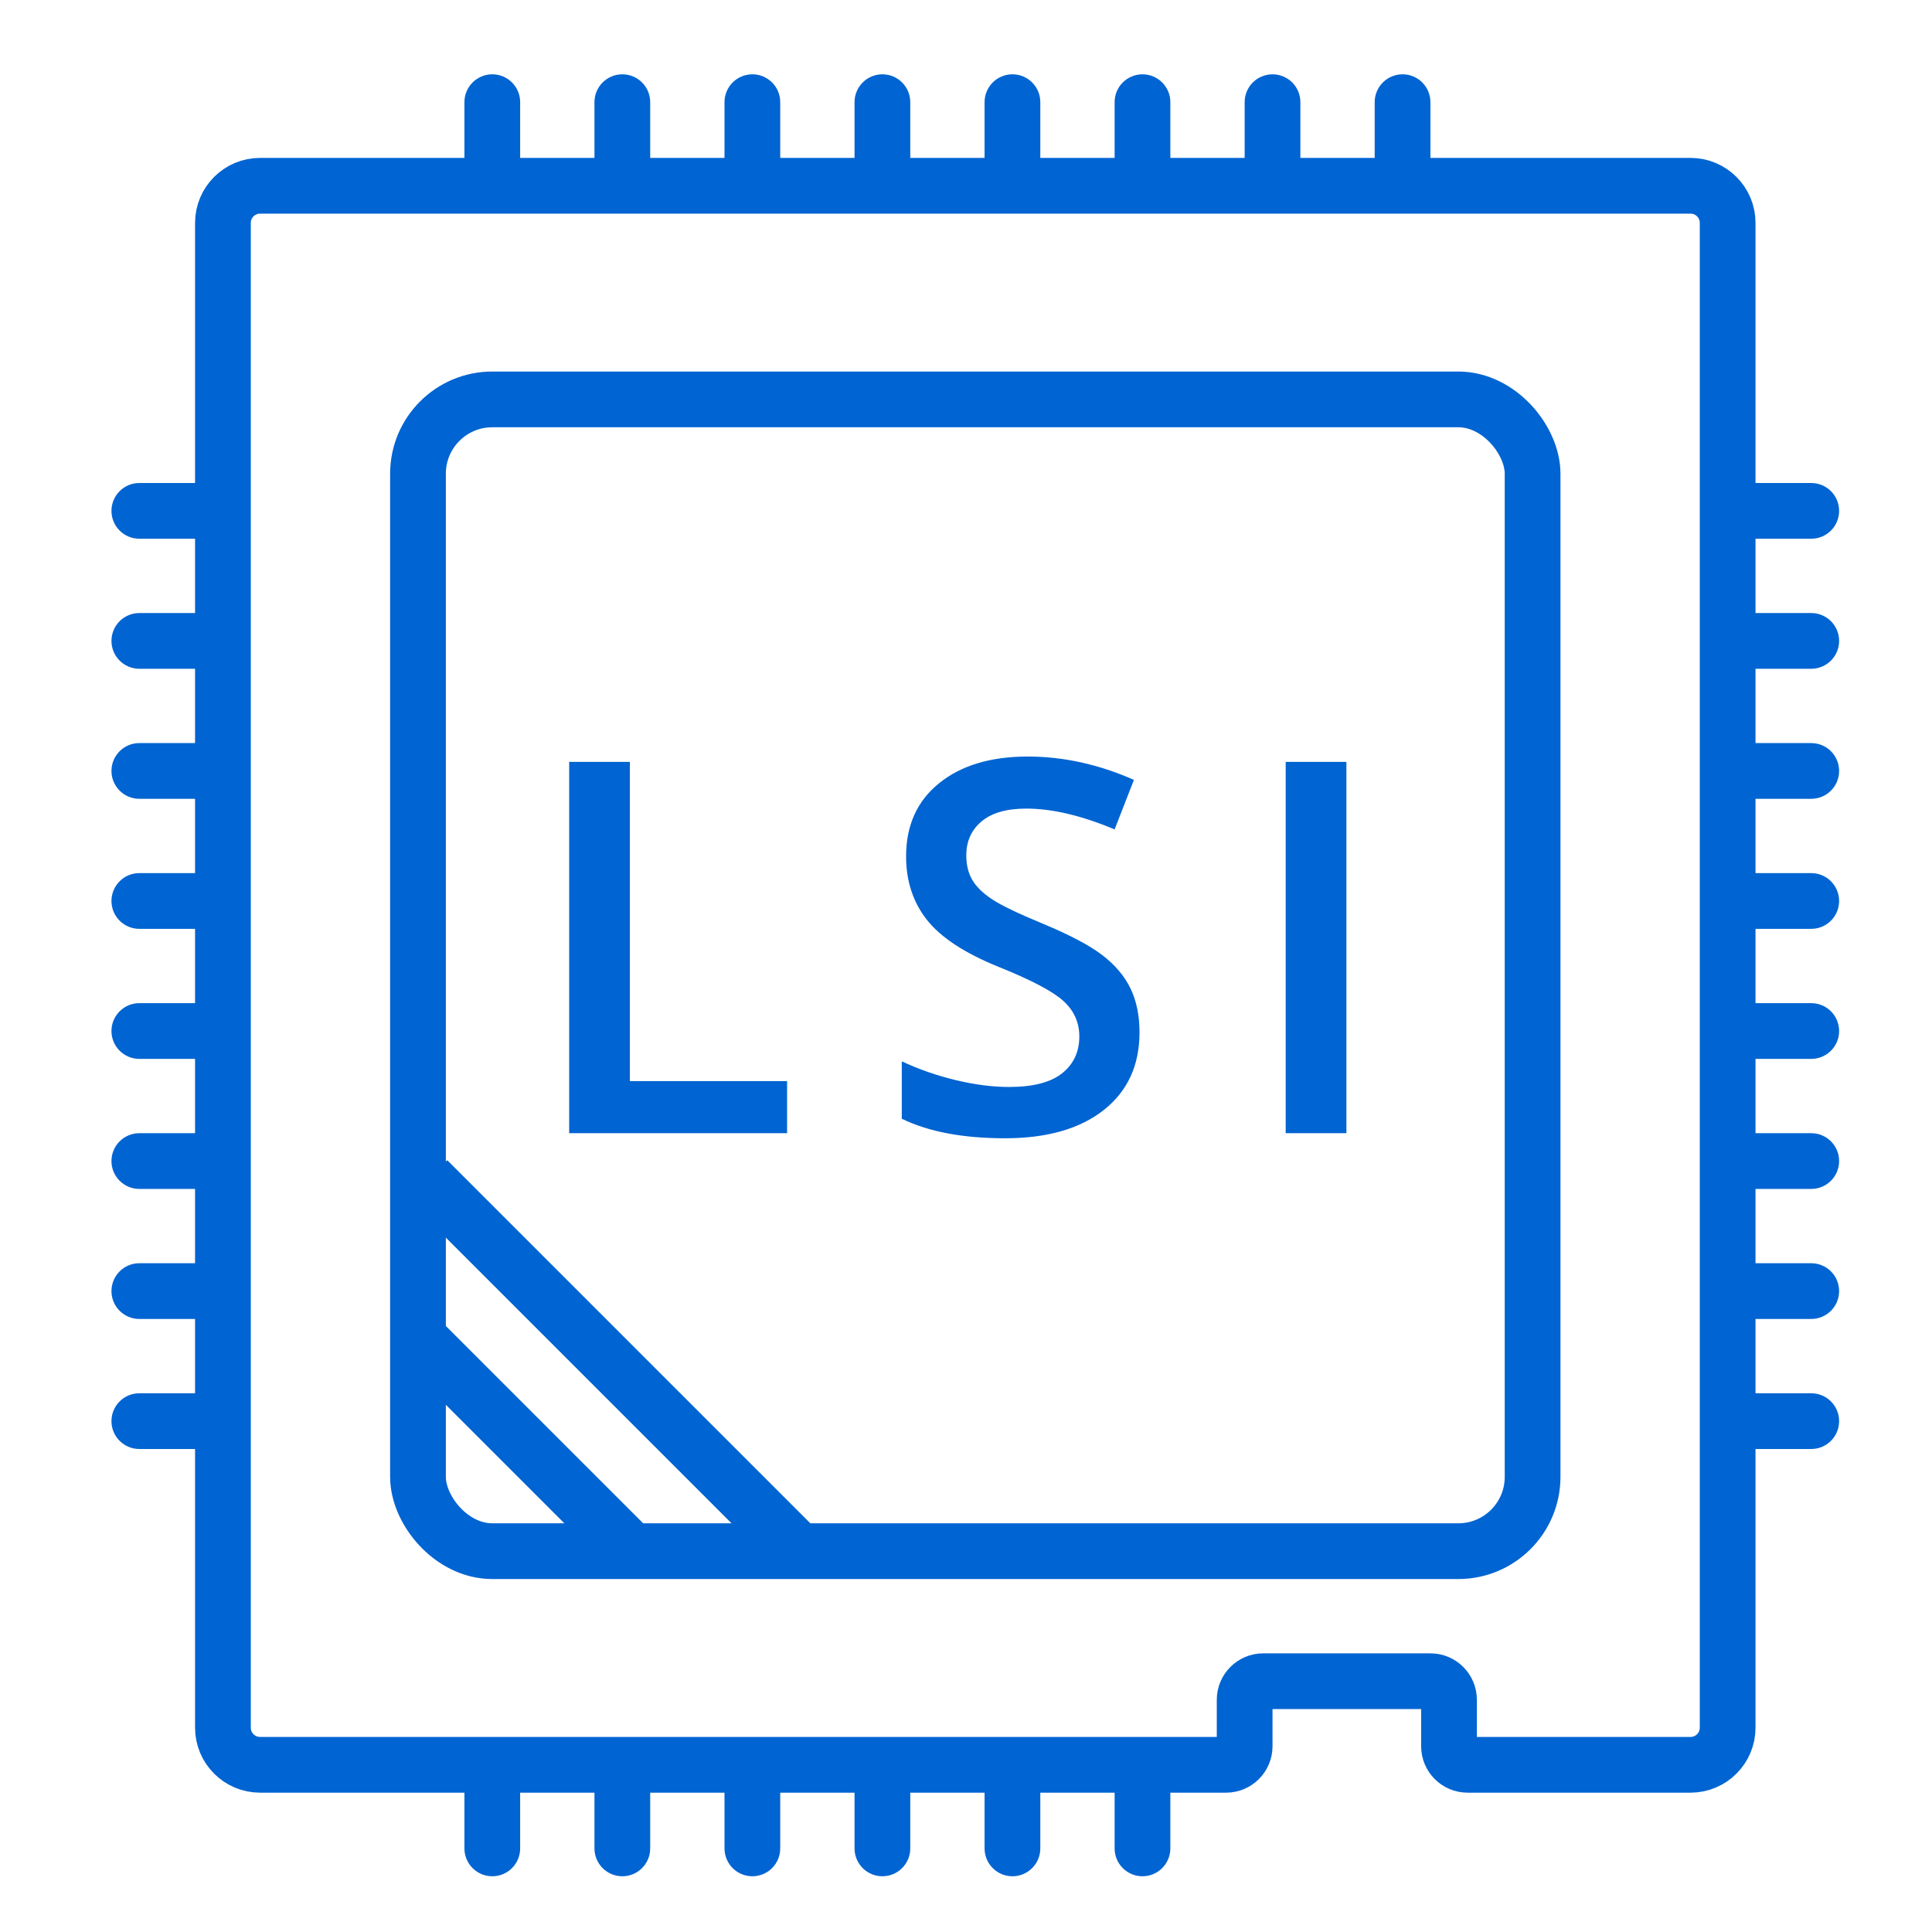 <?xml version="1.0" encoding="UTF-8"?>
<svg width="104px" height="104px" viewBox="0 0 104 104" version="1.1" xmlns="http://www.w3.org/2000/svg" xmlns:xlink="http://www.w3.org/1999/xlink">
    <title>Services/LSI</title>
    <g id="Services/LSI" stroke="none" stroke-width="1" fill="none" fill-rule="evenodd">
        <path d="M14,10 L91,10 C92.105,10 93,10.895 93,12 L93,93 C93,94.105 92.105,95 91,95 L79,95 C78.448,95 78,94.552 78,94 L78,91.5 C78,90.948 77.552,90.5 77,90.5 L68,90.5 C67.448,90.5 67,90.948 67,91.5 L67,94 C67,94.552 66.552,95 66,95 L14,95 C12.895,95 12,94.105 12,93 L12,12 C12,10.895 12.895,10 14,10 Z" id="Rectangle" stroke="#0064D2" stroke-width="3"></path>
        <rect id="Rectangle" stroke="#0064D2" stroke-width="3" x="22.5" y="21.5" width="60" height="62" rx="4"></rect>
        <g id="Group" transform="translate(25, 4)" fill="#0064D2">
            <path d="M1.5,0 C2.328,-1.52179594e-16 3,0.672 3,1.5 L3,6 L3,6 L0,6 L0,1.5 C-1.01453063e-16,0.672 0.672,1.52179594e-16 1.5,0 Z" id="Rectangle"></path>
            <path d="M8.5,0 C9.328,-1.52179594e-16 10,0.672 10,1.5 L10,6 L10,6 L7,6 L7,1.5 C7,0.672 7.672,1.52179594e-16 8.5,0 Z" id="Rectangle-Copy-2"></path>
            <path d="M15.5,0 C16.328,-1.52179594e-16 17,0.672 17,1.5 L17,6 L17,6 L14,6 L14,1.5 C14,0.672 14.672,1.52179594e-16 15.5,0 Z" id="Rectangle-Copy-3"></path>
            <path d="M22.5,0 C23.328,-1.52179594e-16 24,0.672 24,1.5 L24,6 L24,6 L21,6 L21,1.5 C21,0.672 21.672,1.52179594e-16 22.5,0 Z" id="Rectangle-Copy-4"></path>
            <path d="M29.5,0 C30.328,-1.52179594e-16 31,0.672 31,1.5 L31,6 L31,6 L28,6 L28,1.5 C28,0.672 28.672,1.52179594e-16 29.5,0 Z" id="Rectangle-Copy-5"></path>
            <path d="M36.5,0 C37.328,-1.52179594e-16 38,0.672 38,1.5 L38,6 L38,6 L35,6 L35,1.5 C35,0.672 35.672,1.52179594e-16 36.5,0 Z" id="Rectangle-Copy-6"></path>
            <path d="M43.5,0 C44.328,-1.52179594e-16 45,0.672 45,1.5 L45,6 L45,6 L42,6 L42,1.5 C42,0.672 42.672,1.52179594e-16 43.5,0 Z" id="Rectangle-Copy-7"></path>
            <path d="M50.5,0 C51.328,-1.52179594e-16 52,0.672 52,1.5 L52,6 L52,6 L49,6 L49,1.5 C49,0.672 49.672,1.52179594e-16 50.5,0 Z" id="Rectangle-Copy-8"></path>
        </g>
        <g id="Group-Copy" transform="translate(44, 98) scale(1, -1) translate(-44, -98) translate(25, 95)" fill="#0064D2">
            <path d="M1.5,0 C2.328,-1.52179594e-16 3,0.672 3,1.5 L3,6 L3,6 L0,6 L0,1.5 C-1.01453063e-16,0.672 0.672,1.52179594e-16 1.5,0 Z" id="Rectangle"></path>
            <path d="M8.5,0 C9.328,-1.52179594e-16 10,0.672 10,1.5 L10,6 L10,6 L7,6 L7,1.5 C7,0.672 7.672,1.52179594e-16 8.5,0 Z" id="Rectangle-Copy-2"></path>
            <path d="M15.5,0 C16.328,-1.52179594e-16 17,0.672 17,1.5 L17,6 L17,6 L14,6 L14,1.5 C14,0.672 14.672,1.52179594e-16 15.5,0 Z" id="Rectangle-Copy-3"></path>
            <path d="M22.5,0 C23.328,-1.52179594e-16 24,0.672 24,1.5 L24,6 L24,6 L21,6 L21,1.5 C21,0.672 21.672,1.52179594e-16 22.5,0 Z" id="Rectangle-Copy-4"></path>
            <path d="M29.5,0 C30.328,-1.52179594e-16 31,0.672 31,1.5 L31,6 L31,6 L28,6 L28,1.5 C28,0.672 28.672,1.52179594e-16 29.5,0 Z" id="Rectangle-Copy-5"></path>
            <path d="M36.5,0 C37.328,-1.52179594e-16 38,0.672 38,1.5 L38,6 L38,6 L35,6 L35,1.5 C35,0.672 35.672,1.52179594e-16 36.5,0 Z" id="Rectangle-Copy-6"></path>
        </g>
        <g id="Group-Copy-2" transform="translate(9, 52) rotate(-90) translate(-9, -52) translate(-17, 49)" fill="#0064D2">
            <path d="M1.5,0 C2.328,-1.52179594e-16 3,0.672 3,1.5 L3,6 L3,6 L0,6 L0,1.5 C-1.01453063e-16,0.672 0.672,1.52179594e-16 1.5,0 Z" id="Rectangle"></path>
            <path d="M8.5,0 C9.328,-1.52179594e-16 10,0.672 10,1.5 L10,6 L10,6 L7,6 L7,1.5 C7,0.672 7.672,1.52179594e-16 8.5,0 Z" id="Rectangle-Copy-2"></path>
            <path d="M15.5,0 C16.328,-1.52179594e-16 17,0.672 17,1.5 L17,6 L17,6 L14,6 L14,1.5 C14,0.672 14.672,1.52179594e-16 15.5,0 Z" id="Rectangle-Copy-3"></path>
            <path d="M22.5,0 C23.328,-1.52179594e-16 24,0.672 24,1.5 L24,6 L24,6 L21,6 L21,1.5 C21,0.672 21.672,1.52179594e-16 22.5,0 Z" id="Rectangle-Copy-4"></path>
            <path d="M29.5,0 C30.328,-1.52179594e-16 31,0.672 31,1.5 L31,6 L31,6 L28,6 L28,1.5 C28,0.672 28.672,1.52179594e-16 29.5,0 Z" id="Rectangle-Copy-5"></path>
            <path d="M36.5,0 C37.328,-1.52179594e-16 38,0.672 38,1.5 L38,6 L38,6 L35,6 L35,1.5 C35,0.672 35.672,1.52179594e-16 36.5,0 Z" id="Rectangle-Copy-6"></path>
            <path d="M43.5,0 C44.328,-1.52179594e-16 45,0.672 45,1.5 L45,6 L45,6 L42,6 L42,1.5 C42,0.672 42.672,1.52179594e-16 43.5,0 Z" id="Rectangle-Copy-7"></path>
            <path d="M50.5,0 C51.328,-1.52179594e-16 52,0.672 52,1.5 L52,6 L52,6 L49,6 L49,1.5 C49,0.672 49.672,1.52179594e-16 50.5,0 Z" id="Rectangle-Copy-8"></path>
        </g>
        <g id="Group-Copy-3" transform="translate(96, 52) scale(-1, 1) rotate(-90) translate(-96, -52) translate(70, 49)" fill="#0064D2">
            <path d="M1.5,0 C2.328,-1.52179594e-16 3,0.672 3,1.5 L3,6 L3,6 L0,6 L0,1.5 C-1.01453063e-16,0.672 0.672,1.52179594e-16 1.5,0 Z" id="Rectangle"></path>
            <path d="M8.5,0 C9.328,-1.52179594e-16 10,0.672 10,1.5 L10,6 L10,6 L7,6 L7,1.5 C7,0.672 7.672,1.52179594e-16 8.5,0 Z" id="Rectangle-Copy-2"></path>
            <path d="M15.5,0 C16.328,-1.52179594e-16 17,0.672 17,1.5 L17,6 L17,6 L14,6 L14,1.5 C14,0.672 14.672,1.52179594e-16 15.5,0 Z" id="Rectangle-Copy-3"></path>
            <path d="M22.5,0 C23.328,-1.52179594e-16 24,0.672 24,1.5 L24,6 L24,6 L21,6 L21,1.5 C21,0.672 21.672,1.52179594e-16 22.5,0 Z" id="Rectangle-Copy-4"></path>
            <path d="M29.5,0 C30.328,-1.52179594e-16 31,0.672 31,1.5 L31,6 L31,6 L28,6 L28,1.5 C28,0.672 28.672,1.52179594e-16 29.5,0 Z" id="Rectangle-Copy-5"></path>
            <path d="M36.5,0 C37.328,-1.52179594e-16 38,0.672 38,1.5 L38,6 L38,6 L35,6 L35,1.5 C35,0.672 35.672,1.52179594e-16 36.5,0 Z" id="Rectangle-Copy-6"></path>
            <path d="M43.5,0 C44.328,-1.52179594e-16 45,0.672 45,1.5 L45,6 L45,6 L42,6 L42,1.5 C42,0.672 42.672,1.52179594e-16 43.5,0 Z" id="Rectangle-Copy-7"></path>
            <path d="M50.5,0 C51.328,-1.52179594e-16 52,0.672 52,1.5 L52,6 L52,6 L49,6 L49,1.5 C49,0.672 49.672,1.52179594e-16 50.5,0 Z" id="Rectangle-Copy-8"></path>
        </g>
        <rect id="Rectangle" fill="#0064D2" transform="translate(32.914, 73.414) rotate(-45) translate(-32.914, -73.414) " x="31.414" y="59.414" width="3" height="28"></rect>
        <rect id="Rectangle-Copy" fill="#0064D2" transform="translate(28.257, 77.757) rotate(-45) translate(-28.257, -77.757) " x="26.757" y="69.757" width="3" height="16"></rect>
        <path d="M42.369,61 L42.369,58.197 L33.906,58.197 L33.906,41.012 L30.639,41.012 L30.639,61 L42.369,61 Z M54.094,61.273 C56.354,61.273 58.127,60.768 59.412,59.756 C60.697,58.744 61.34,57.35 61.34,55.572 C61.34,54.67 61.18,53.886 60.861,53.221 C60.542,52.555 60.041,51.958 59.357,51.43 C58.674,50.901 57.598,50.331 56.131,49.721 C54.827,49.183 53.925,48.75 53.424,48.422 C52.923,48.094 52.562,47.745 52.344,47.376 C52.125,47.007 52.016,46.562 52.016,46.043 C52.016,45.286 52.289,44.678 52.836,44.218 C53.383,43.757 54.185,43.527 55.242,43.527 C56.637,43.527 58.223,43.901 60,44.648 L60,44.648 L61.039,41.982 C59.143,41.144 57.238,40.725 55.324,40.725 C53.328,40.725 51.738,41.203 50.553,42.16 C49.368,43.117 48.775,44.43 48.775,46.098 C48.775,47.428 49.149,48.568 49.896,49.516 C50.644,50.464 51.929,51.307 53.752,52.045 C55.52,52.756 56.687,53.371 57.252,53.891 C57.817,54.41 58.1,55.044 58.1,55.791 C58.1,56.62 57.792,57.281 57.177,57.773 C56.562,58.266 55.607,58.512 54.312,58.512 C53.428,58.512 52.474,58.389 51.448,58.143 C50.423,57.896 49.454,57.559 48.543,57.131 L48.543,57.131 L48.543,60.221 C49.983,60.923 51.833,61.273 54.094,61.273 Z M72.477,61 L72.477,41.012 L69.209,41.012 L69.209,61 L72.477,61 Z" id="LSI" fill="#0064D2" fill-rule="nonzero"></path>
    </g>
</svg>
